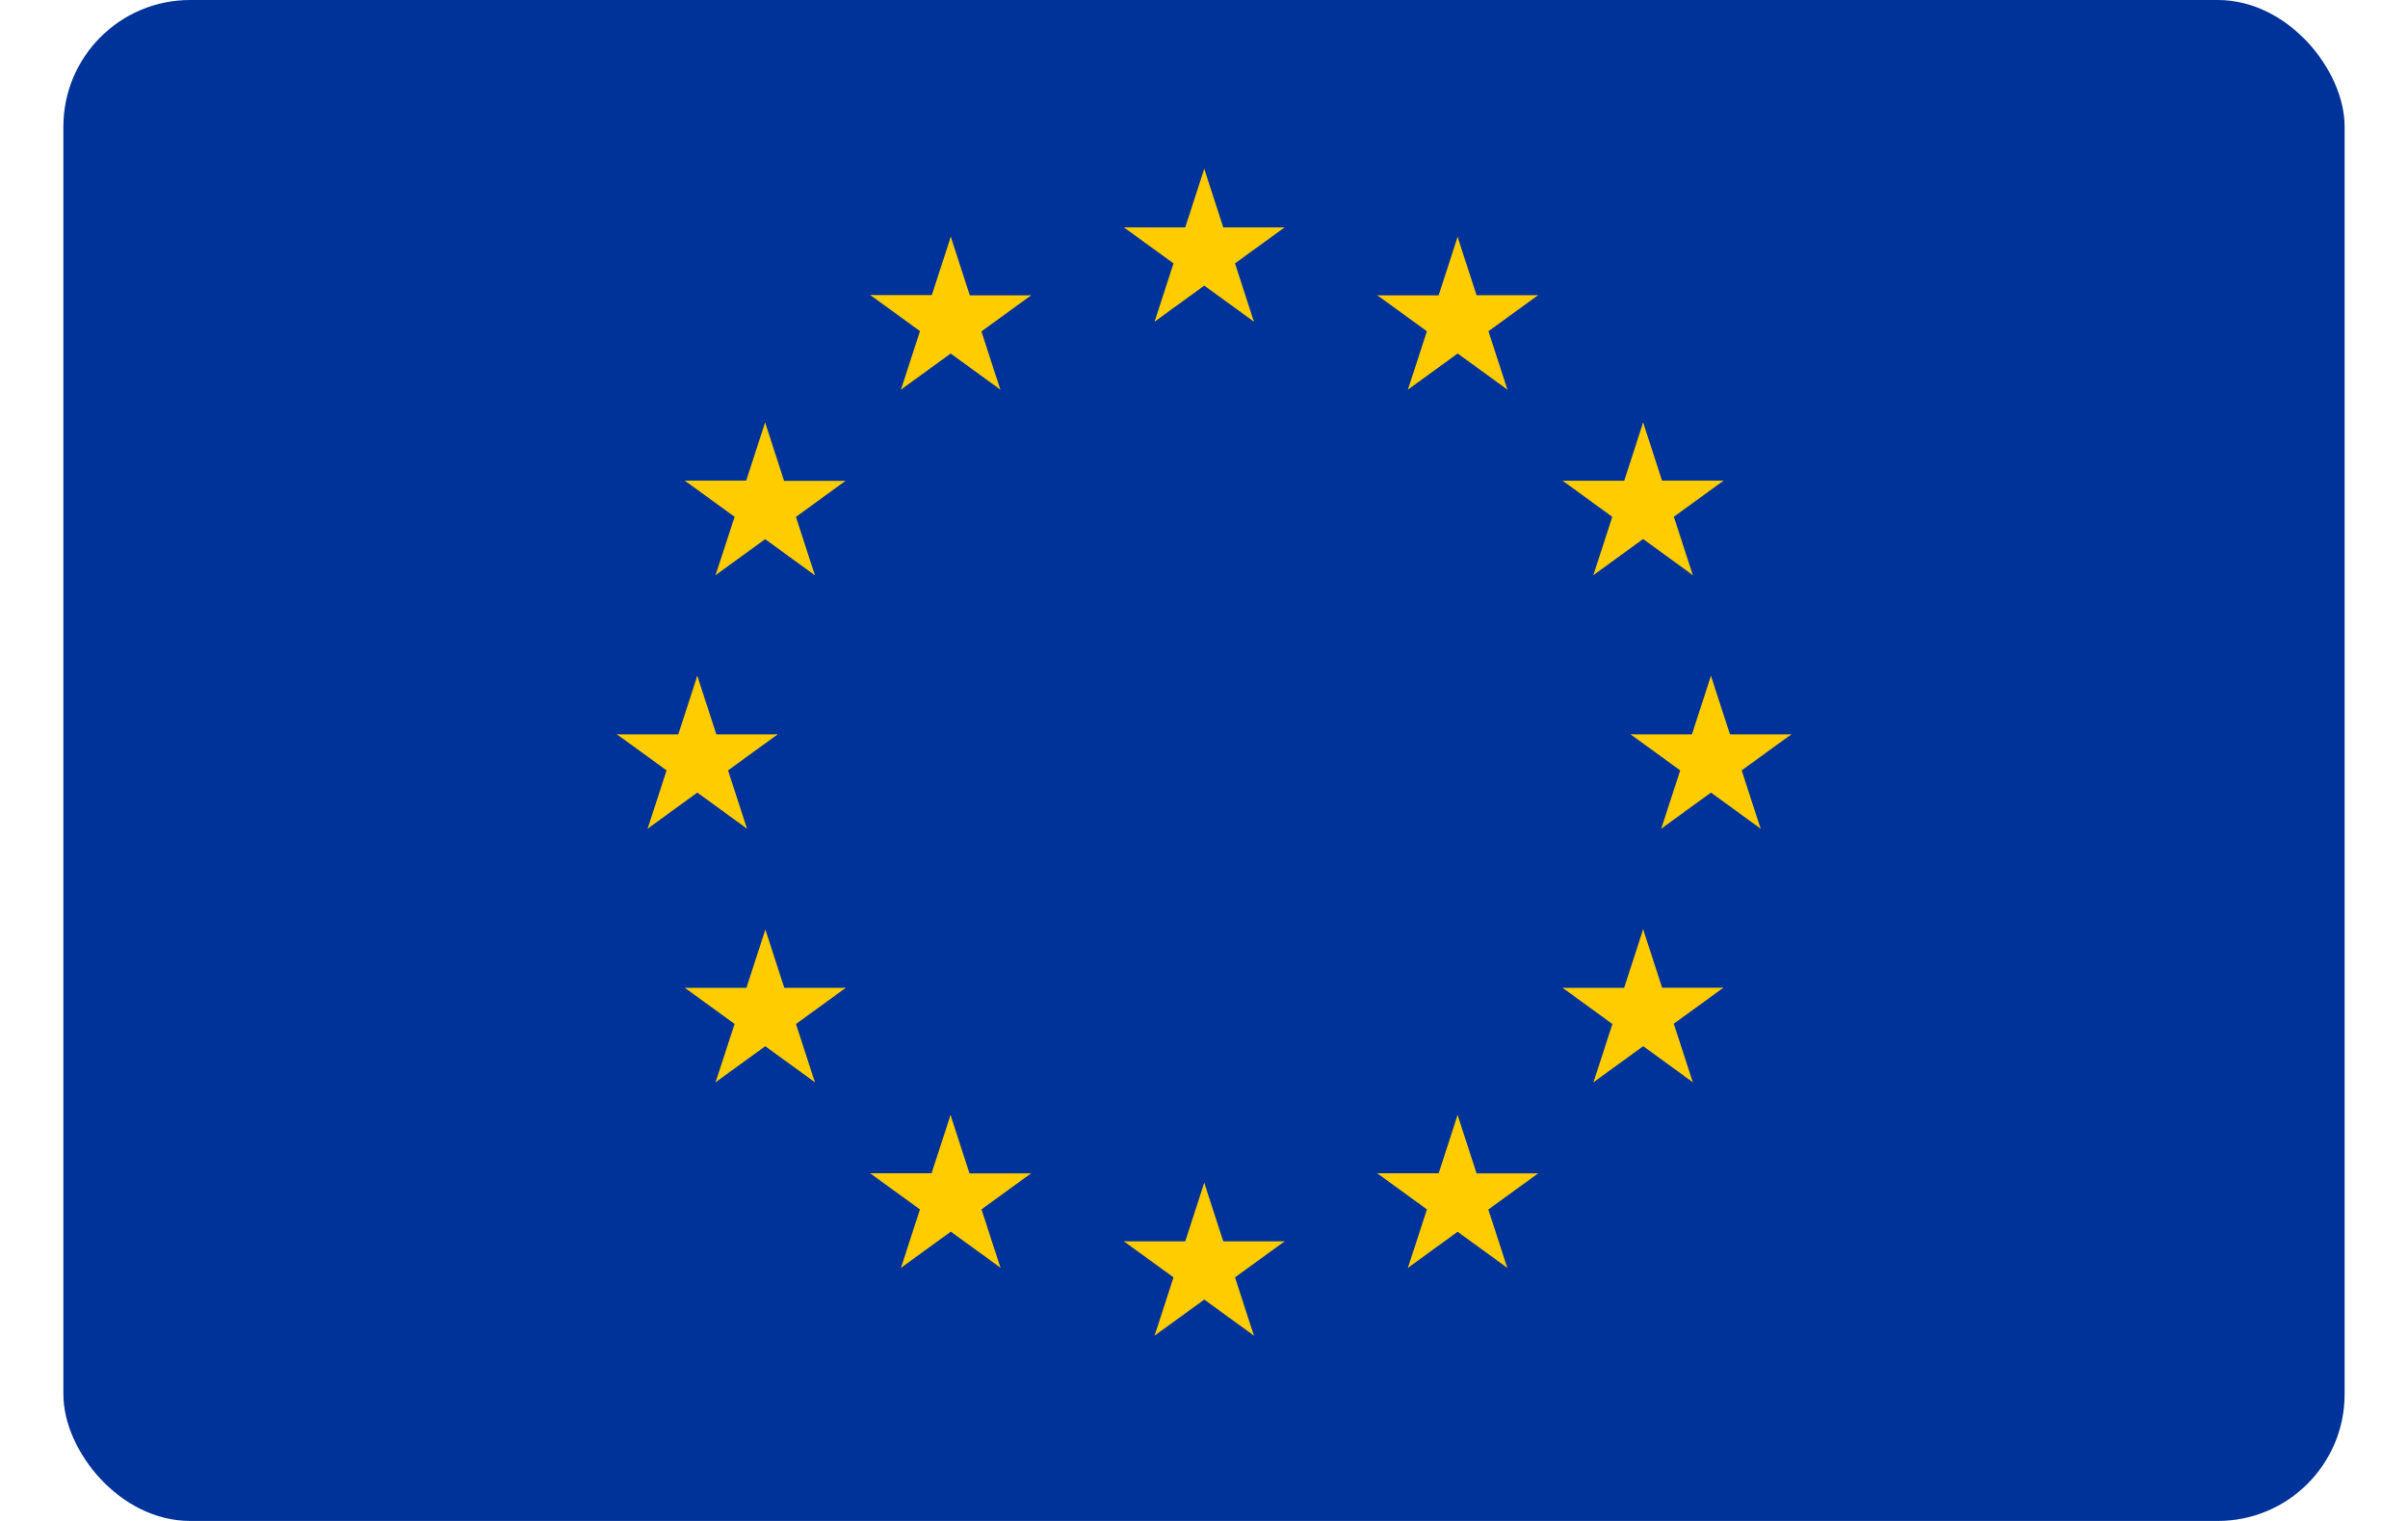 <svg width="19" height="12" viewBox="0 0 19 12" fill="none" xmlns="http://www.w3.org/2000/svg">
  <g clip-path="url(#clip0_1692_21196)">
    <path d="M18.5 0H0.5V12H18.5V0Z" fill="#003399" />
    <path d="M9.502 1.332L9.296 1.966L9.613 2.069L9.502 1.332Z" fill="#FFCC00" />
    <path d="M9.502 1.332L9.708 1.966L9.391 2.069L9.502 1.332Z" fill="#FFCC00" />
    <path d="M10.136 1.794L9.469 1.794L9.469 2.127L10.136 1.794Z" fill="#FFCC00" />
    <path d="M10.136 1.794L9.596 2.186L9.4 1.916L10.136 1.794Z" fill="#FFCC00" />
    <path d="M9.894 2.538L9.688 1.904L9.371 2.007L9.894 2.538Z" fill="#FFCC00" />
    <path d="M9.894 2.538L9.354 2.146L9.55 1.877L9.894 2.538Z" fill="#FFCC00" />
    <path d="M8.868 1.794L9.535 1.794L9.535 2.127L8.868 1.794Z" fill="#FFCC00" />
    <path d="M8.868 1.794L9.408 2.186L9.603 1.916L8.868 1.794Z" fill="#FFCC00" />
    <path d="M9.11 2.538L9.316 1.904L9.633 2.007L9.11 2.538Z" fill="#FFCC00" />
    <path d="M9.11 2.538L9.65 2.146L9.454 1.877L9.11 2.538Z" fill="#FFCC00" />
    <path d="M9.502 9.332L9.296 9.966L9.613 10.069L9.502 9.332Z" fill="#FFCC00" />
    <path d="M9.502 9.332L9.708 9.966L9.391 10.069L9.502 9.332Z" fill="#FFCC00" />
    <path d="M10.136 9.794L9.469 9.794L9.469 10.127L10.136 9.794Z" fill="#FFCC00" />
    <path d="M10.136 9.794L9.596 10.186L9.4 9.916L10.136 9.794Z" fill="#FFCC00" />
    <path d="M9.894 10.538L9.688 9.904L9.371 10.007L9.894 10.538Z" fill="#FFCC00" />
    <path d="M9.894 10.538L9.354 10.146L9.55 9.877L9.894 10.538Z" fill="#FFCC00" />
    <path d="M8.868 9.794L9.535 9.794L9.535 10.127L8.868 9.794Z" fill="#FFCC00" />
    <path d="M8.868 9.794L9.408 10.186L9.603 9.916L8.868 9.794Z" fill="#FFCC00" />
    <path d="M9.11 10.538L9.316 9.904L9.633 10.007L9.11 10.538Z" fill="#FFCC00" />
    <path d="M9.11 10.538L9.65 10.146L9.454 9.877L9.11 10.538Z" fill="#FFCC00" />
    <path d="M5.502 5.332L5.296 5.966L5.613 6.069L5.502 5.332Z" fill="#FFCC00" />
    <path d="M5.502 5.332L5.708 5.966L5.391 6.069L5.502 5.332Z" fill="#FFCC00" />
    <path d="M6.136 5.794L5.469 5.794L5.469 6.127L6.136 5.794Z" fill="#FFCC00" />
    <path d="M6.136 5.794L5.596 6.186L5.4 5.916L6.136 5.794Z" fill="#FFCC00" />
    <path d="M5.894 6.538L5.688 5.904L5.371 6.007L5.894 6.538Z" fill="#FFCC00" />
    <path d="M5.894 6.538L5.354 6.146L5.55 5.877L5.894 6.538Z" fill="#FFCC00" />
    <path d="M4.868 5.794L5.535 5.794L5.535 6.127L4.868 5.794Z" fill="#FFCC00" />
    <path d="M4.868 5.794L5.408 6.186L5.603 5.916L4.868 5.794Z" fill="#FFCC00" />
    <path d="M5.11 6.538L5.316 5.904L5.633 6.007L5.11 6.538Z" fill="#FFCC00" />
    <path d="M5.11 6.538L5.65 6.146L5.454 5.877L5.11 6.538Z" fill="#FFCC00" />
    <path d="M7.109 3.074L7.649 2.682L7.453 2.413L7.109 3.074Z" fill="#FFCC00" />
    <path d="M7.109 3.074L7.315 2.44L7.632 2.543L7.109 3.074Z" fill="#FFCC00" />
    <path d="M6.867 2.328L7.407 2.72L7.602 2.45L6.867 2.328Z" fill="#FFCC00" />
    <path d="M6.867 2.328L7.534 2.328L7.534 2.661L6.867 2.328Z" fill="#FFCC00" />
    <path d="M7.502 1.868L7.296 2.502L7.613 2.605L7.502 1.868Z" fill="#FFCC00" />
    <path d="M7.502 1.868L7.708 2.502L7.391 2.605L7.502 1.868Z" fill="#FFCC00" />
    <path d="M7.893 3.074L7.353 2.682L7.549 2.413L7.893 3.074Z" fill="#FFCC00" />
    <path d="M7.893 3.074L7.687 2.44L7.37 2.543L7.893 3.074Z" fill="#FFCC00" />
    <path d="M8.136 2.33L7.596 2.722L7.4 2.452L8.136 2.33Z" fill="#FFCC00" />
    <path d="M8.136 2.33L7.469 2.33L7.469 2.663L8.136 2.33Z" fill="#FFCC00" />
    <path d="M6.43 4.539L6.224 3.905L5.907 4.008L6.43 4.539Z" fill="#FFCC00" />
    <path d="M6.43 4.539L5.89 4.147L6.086 3.878L6.43 4.539Z" fill="#FFCC00" />
    <path d="M5.646 4.538L6.186 4.146L5.99 3.877L5.646 4.538Z" fill="#FFCC00" />
    <path d="M5.646 4.538L5.853 3.904L6.17 4.007L5.646 4.538Z" fill="#FFCC00" />
    <path d="M5.403 3.792L5.943 4.184L6.139 3.914L5.403 3.792Z" fill="#FFCC00" />
    <path d="M5.403 3.792H6.07V4.125L5.403 3.792Z" fill="#FFCC00" />
    <path d="M6.671 3.794L6.132 4.186L5.936 3.916L6.671 3.794Z" fill="#FFCC00" />
    <path d="M6.671 3.794L6.004 3.794L6.004 4.127L6.671 3.794Z" fill="#FFCC00" />
    <path d="M6.037 3.333L6.243 3.967L5.926 4.07L6.037 3.333Z" fill="#FFCC00" />
    <path d="M6.037 3.333L5.831 3.967L6.148 4.07L6.037 3.333Z" fill="#FFCC00" />
    <path d="M6.673 7.794L6.006 7.794L6.006 8.127L6.673 7.794Z" fill="#FFCC00" />
    <path d="M6.673 7.794L6.134 8.186L5.938 7.916L6.673 7.794Z" fill="#FFCC00" />
    <path d="M6.43 8.539L6.224 7.905L5.907 8.008L6.43 8.539Z" fill="#FFCC00" />
    <path d="M6.43 8.539L5.89 8.147L6.086 7.878L6.43 8.539Z" fill="#FFCC00" />
    <path d="M5.646 8.539L6.186 8.147L5.99 7.878L5.646 8.539Z" fill="#FFCC00" />
    <path d="M5.646 8.539L5.853 7.905L6.17 8.008L5.646 8.539Z" fill="#FFCC00" />
    <path d="M6.039 7.334L6.245 7.968L5.928 8.071L6.039 7.334Z" fill="#FFCC00" />
    <path d="M6.039 7.334L5.833 7.968L6.15 8.071L6.039 7.334Z" fill="#FFCC00" />
    <path d="M5.404 7.794L6.071 7.794L6.071 8.127L5.404 7.794Z" fill="#FFCC00" />
    <path d="M5.404 7.794L5.944 8.186L6.14 7.916L5.404 7.794Z" fill="#FFCC00" />
    <path d="M8.135 9.258L7.468 9.258L7.468 9.591L8.135 9.258Z" fill="#FFCC00" />
    <path d="M8.135 9.258L7.595 9.65L7.399 9.38L8.135 9.258Z" fill="#FFCC00" />
    <path d="M7.894 10.002L7.688 9.368L7.371 9.471L7.894 10.002Z" fill="#FFCC00" />
    <path d="M7.894 10.002L7.354 9.61L7.55 9.34L7.894 10.002Z" fill="#FFCC00" />
    <path d="M7.109 10.003L7.649 9.611L7.453 9.341L7.109 10.003Z" fill="#FFCC00" />
    <path d="M7.109 10.003L7.315 9.369L7.632 9.472L7.109 10.003Z" fill="#FFCC00" />
    <path d="M7.5 8.797L7.706 9.431L7.389 9.534L7.5 8.797Z" fill="#FFCC00" />
    <path d="M7.5 8.797L7.294 9.431L7.611 9.534L7.5 8.797Z" fill="#FFCC00" />
    <path d="M6.866 9.257L7.533 9.257L7.533 9.59L6.866 9.257Z" fill="#FFCC00" />
    <path d="M6.866 9.257L7.406 9.649L7.601 9.379L6.866 9.257Z" fill="#FFCC00" />
    <path d="M13.5 5.332L13.706 5.966L13.389 6.069L13.5 5.332Z" fill="#FFCC00" />
    <path d="M13.5 5.332L13.294 5.966L13.611 6.069L13.5 5.332Z" fill="#FFCC00" />
    <path d="M12.866 5.794L13.533 5.794L13.533 6.127L12.866 5.794Z" fill="#FFCC00" />
    <path d="M12.866 5.794L13.406 6.186L13.601 5.916L12.866 5.794Z" fill="#FFCC00" />
    <path d="M13.108 6.538L13.314 5.904L13.631 6.007L13.108 6.538Z" fill="#FFCC00" />
    <path d="M13.108 6.538L13.648 6.146L13.452 5.877L13.108 6.538Z" fill="#FFCC00" />
    <path d="M14.134 5.794L13.467 5.794L13.467 6.127L14.134 5.794Z" fill="#FFCC00" />
    <path d="M14.134 5.794L13.594 6.186L13.399 5.916L14.134 5.794Z" fill="#FFCC00" />
    <path d="M13.892 6.538L13.686 5.904L13.369 6.007L13.892 6.538Z" fill="#FFCC00" />
    <path d="M13.892 6.538L13.352 6.146L13.548 5.877L13.892 6.538Z" fill="#FFCC00" />
    <path d="M11.894 3.074L11.354 2.682L11.55 2.413L11.894 3.074Z" fill="#FFCC00" />
    <path d="M11.894 3.074L11.688 2.44L11.37 2.543L11.894 3.074Z" fill="#FFCC00" />
    <path d="M12.136 2.329L11.596 2.721L11.4 2.451L12.136 2.329Z" fill="#FFCC00" />
    <path d="M12.136 2.329L11.469 2.329L11.469 2.662L12.136 2.329Z" fill="#FFCC00" />
    <path d="M11.501 1.869L11.707 2.503L11.39 2.606L11.501 1.869Z" fill="#FFCC00" />
    <path d="M11.501 1.869L11.295 2.503L11.612 2.606L11.501 1.869Z" fill="#FFCC00" />
    <path d="M11.109 3.074L11.649 2.682L11.453 2.413L11.109 3.074Z" fill="#FFCC00" />
    <path d="M11.109 3.074L11.315 2.44L11.632 2.543L11.109 3.074Z" fill="#FFCC00" />
    <path d="M10.868 2.33L11.408 2.722L11.603 2.452L10.868 2.33Z" fill="#FFCC00" />
    <path d="M10.868 2.33L11.535 2.33L11.535 2.663L10.868 2.33Z" fill="#FFCC00" />
    <path d="M12.572 4.538L12.778 3.904L13.095 4.007L12.572 4.538Z" fill="#FFCC00" />
    <path d="M12.572 4.538L13.112 4.146L12.916 3.877L12.572 4.538Z" fill="#FFCC00" />
    <path d="M13.357 4.538L12.818 4.146L13.014 3.877L13.357 4.538Z" fill="#FFCC00" />
    <path d="M13.357 4.538L13.151 3.904L12.834 4.007L13.357 4.538Z" fill="#FFCC00" />
    <path d="M13.6 3.792L13.06 4.184L12.864 3.914L13.6 3.792Z" fill="#FFCC00" />
    <path d="M13.6 3.792L12.933 3.792L12.933 4.125L13.6 3.792Z" fill="#FFCC00" />
    <path d="M12.33 3.793L12.869 4.185L13.065 3.915L12.33 3.793Z" fill="#FFCC00" />
    <path d="M12.33 3.793L12.997 3.793L12.997 4.126L12.33 3.793Z" fill="#FFCC00" />
    <path d="M12.965 3.333L12.759 3.967L13.076 4.07L12.965 3.333Z" fill="#FFCC00" />
    <path d="M12.965 3.333L13.171 3.967L12.854 4.07L12.965 3.333Z" fill="#FFCC00" />
    <path d="M12.33 7.794L12.997 7.794L12.997 8.127L12.33 7.794Z" fill="#FFCC00" />
    <path d="M12.33 7.794L12.869 8.186L13.065 7.916L12.33 7.794Z" fill="#FFCC00" />
    <path d="M12.573 8.539L12.779 7.905L13.096 8.008L12.573 8.539Z" fill="#FFCC00" />
    <path d="M12.573 8.539L13.113 8.147L12.917 7.878L12.573 8.539Z" fill="#FFCC00" />
    <path d="M13.357 8.539L12.818 8.147L13.014 7.878L13.357 8.539Z" fill="#FFCC00" />
    <path d="M13.357 8.539L13.151 7.905L12.834 8.008L13.357 8.539Z" fill="#FFCC00" />
    <path d="M12.965 7.332L12.759 7.966L13.076 8.069L12.965 7.332Z" fill="#FFCC00" />
    <path d="M12.965 7.332L13.171 7.966L12.854 8.069L12.965 7.332Z" fill="#FFCC00" />
    <path d="M13.598 7.793L12.931 7.793L12.931 8.126L13.598 7.793Z" fill="#FFCC00" />
    <path d="M13.598 7.793L13.058 8.185L12.862 7.915L13.598 7.793Z" fill="#FFCC00" />
    <path d="M10.867 9.257L11.534 9.257L11.534 9.59L10.867 9.257Z" fill="#FFCC00" />
    <path d="M10.867 9.257L11.406 9.649L11.602 9.379L10.867 9.257Z" fill="#FFCC00" />
    <path d="M11.109 10.003L11.315 9.369L11.632 9.472L11.109 10.003Z" fill="#FFCC00" />
    <path d="M11.109 10.003L11.649 9.611L11.453 9.341L11.109 10.003Z" fill="#FFCC00" />
    <path d="M11.893 10.003L11.353 9.611L11.549 9.341L11.893 10.003Z" fill="#FFCC00" />
    <path d="M11.893 10.003L11.687 9.369L11.37 9.472L11.893 10.003Z" fill="#FFCC00" />
    <path d="M11.501 8.797L11.295 9.431L11.612 9.534L11.501 8.797Z" fill="#FFCC00" />
    <path d="M11.501 8.797L11.707 9.431L11.39 9.534L11.501 8.797Z" fill="#FFCC00" />
    <path d="M12.136 9.258L11.469 9.258L11.469 9.591L12.136 9.258Z" fill="#FFCC00" />
    <path d="M12.136 9.258L11.596 9.65L11.4 9.38L12.136 9.258Z" fill="#FFCC00" />
  </g>
  <defs>
    <clipPath id="clip0_1692_21196">
      <rect x="0.5" width="18" height="12" rx="1" fill="white" />
    </clipPath>
  </defs>
</svg>
  
